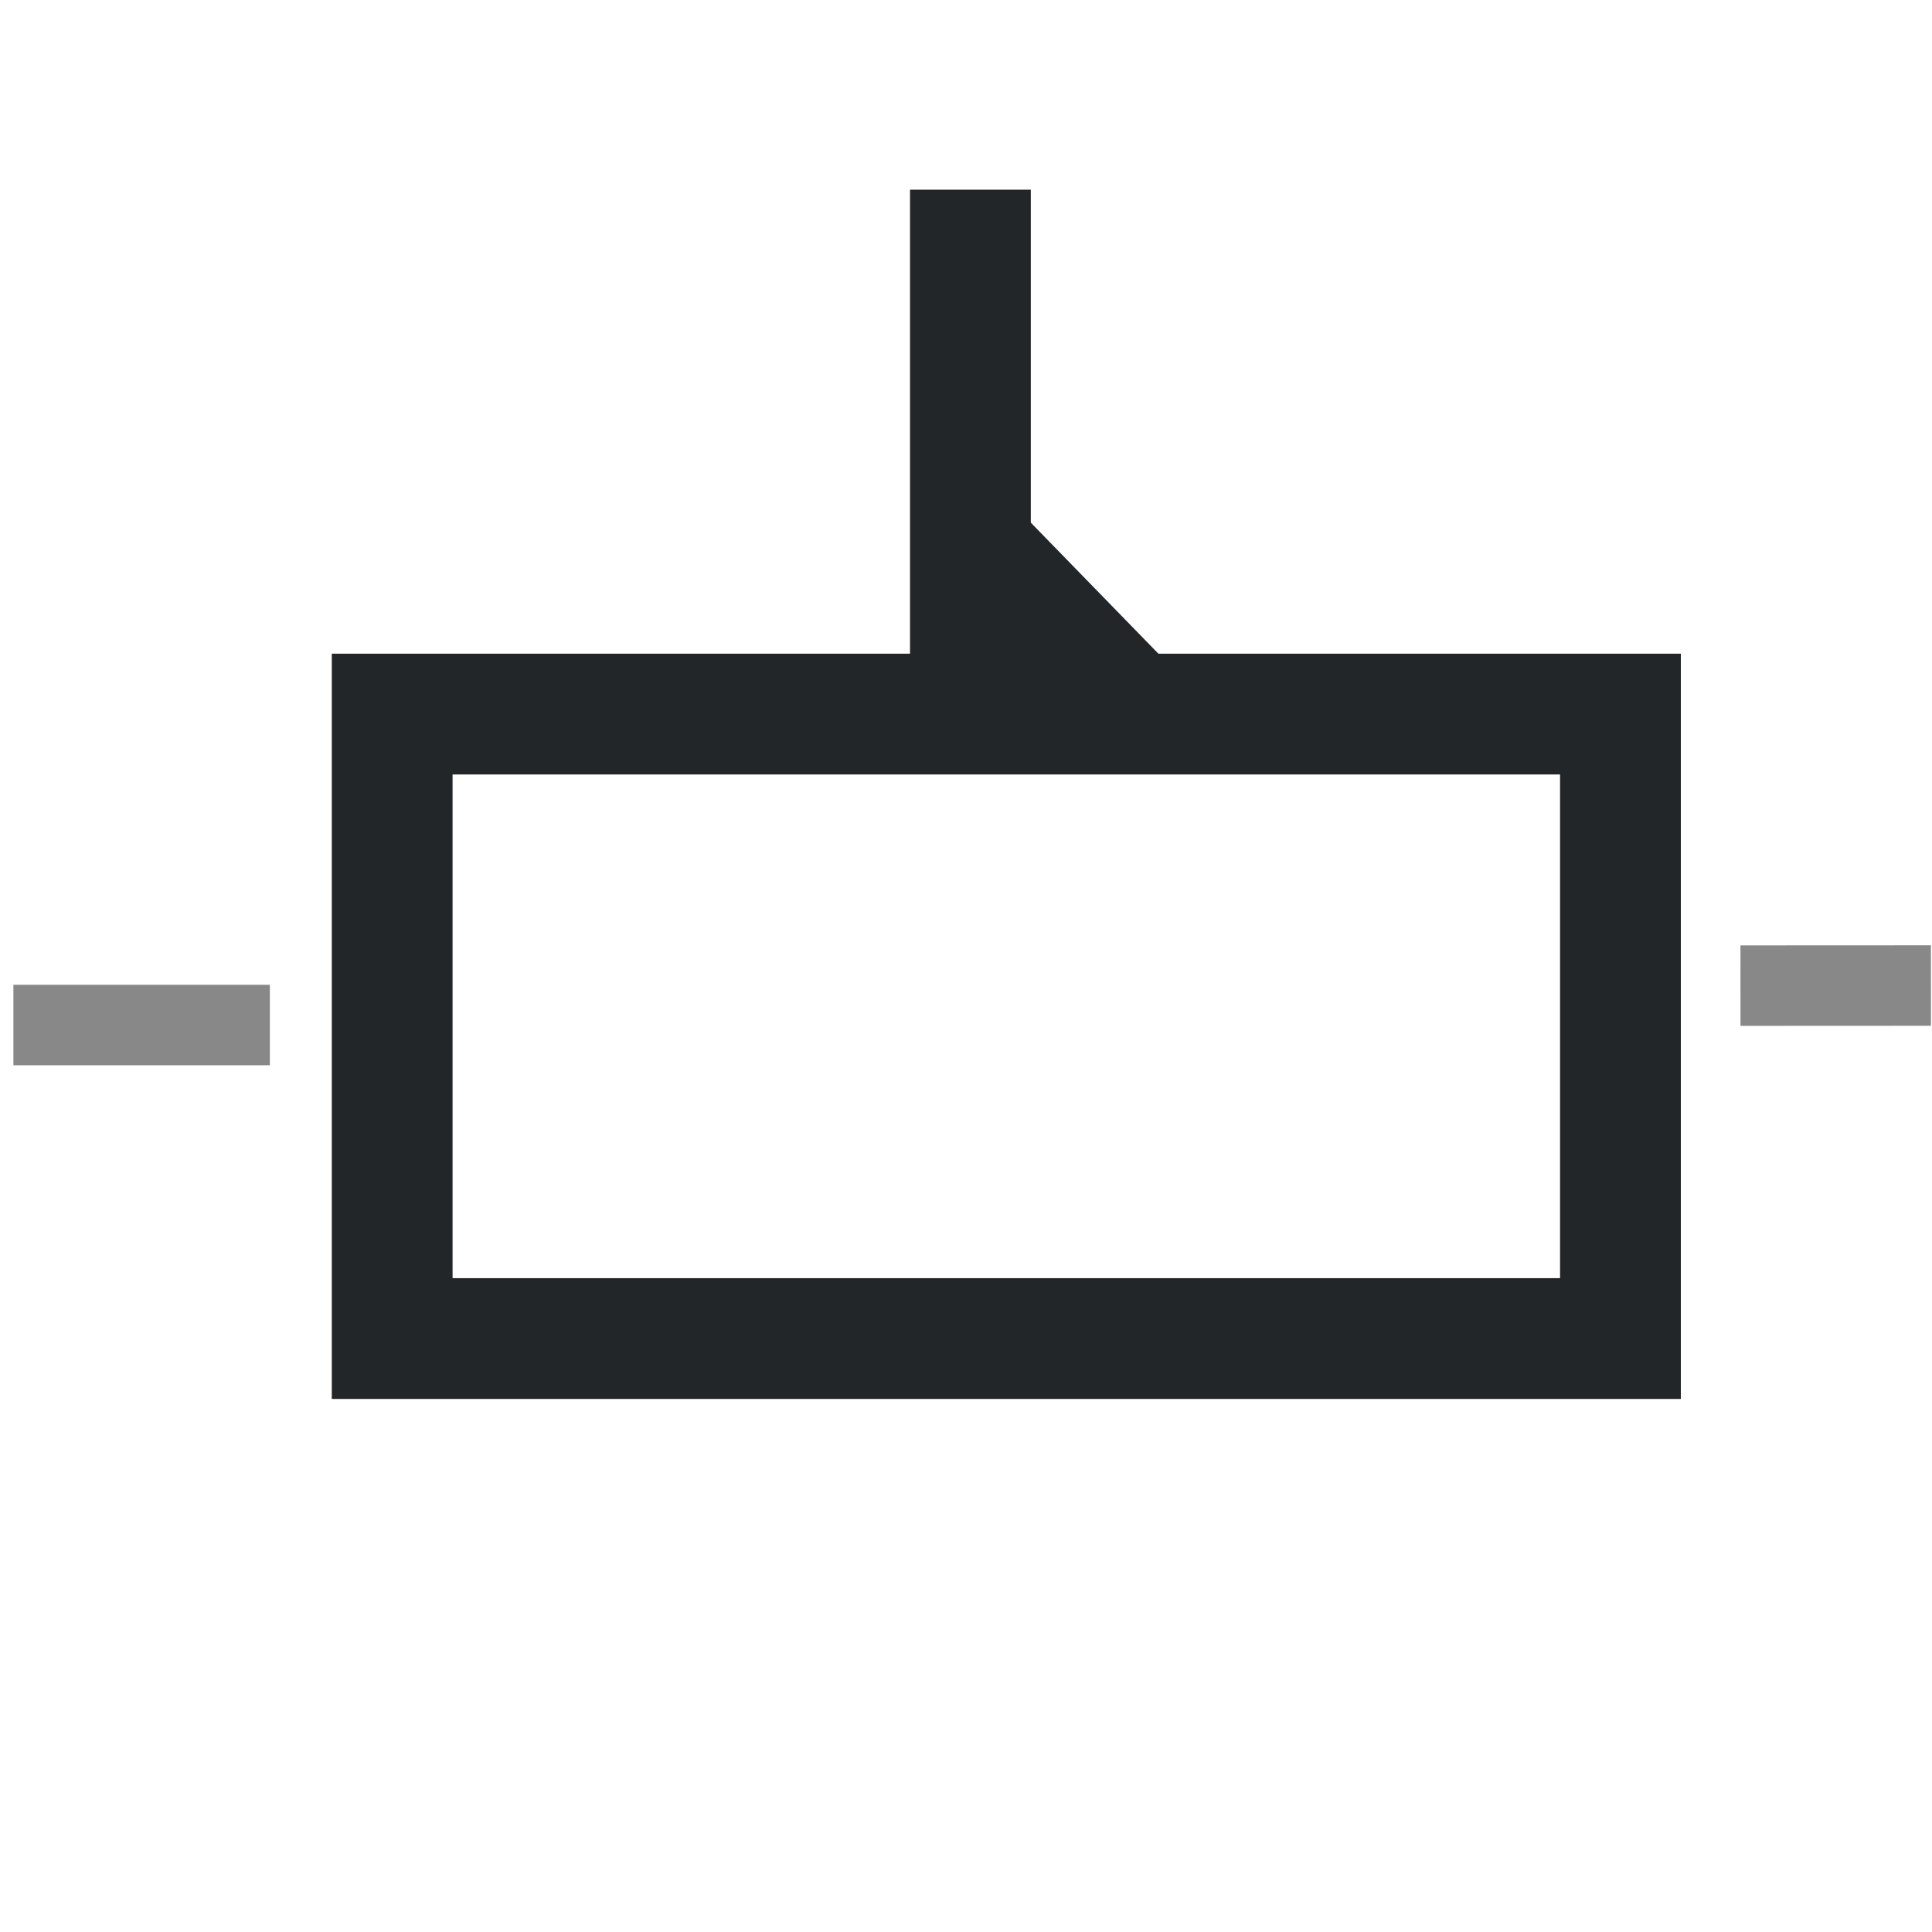 <?xml version="1.0" encoding="UTF-8" standalone="no"?>
<svg
   xmlns:dc="http://purl.org/dc/elements/1.1/"
   xmlns:cc="http://creativecommons.org/ns#"
   xmlns:rdf="http://www.w3.org/1999/02/22-rdf-syntax-ns#"
   xmlns:svg="http://www.w3.org/2000/svg"
   xmlns="http://www.w3.org/2000/svg"
   xmlns:sodipodi="http://sodipodi.sourceforge.net/DTD/sodipodi-0.dtd"
   xmlns:inkscape="http://www.inkscape.org/namespaces/inkscape"
   width="48"
   height="48"
   viewBox="0 0 12.7 12.7"
   version="1.1"
   id="svg8"
   inkscape:version="1.0.1 (1.0.1+r73)"
   sodipodi:docname="madcad-cst-track.svg">
  <style
     id="current-color-scheme">
	  .ColorScheme-Text { color:#232629; }
      .ColorScheme-Highlight { color:#93cee9; }</style>
  <defs
     id="defs2" />
  <sodipodi:namedview
     id="base"
     pagecolor="#2d2d2d"
     bordercolor="#666666"
     borderopacity="1.0"
     inkscape:pageopacity="0"
     inkscape:pageshadow="2"
     inkscape:zoom="6.387423"
     inkscape:cx="35.367458"
     inkscape:cy="24.195127"
     inkscape:document-units="px"
     inkscape:current-layer="g883"
     showgrid="false"
     units="px"
     inkscape:window-width="1040"
     inkscape:window-height="633"
     inkscape:window-x="880"
     inkscape:window-y="362"
     inkscape:window-maximized="0"
     borderlayer="false"
     inkscape:showpageshadow="false"
     inkscape:snap-global="false"
     inkscape:document-rotation="0">
    <inkscape:grid
       type="xygrid"
       id="grid939" />
  </sodipodi:namedview>
  <g
     inkscape:label="Calque 1"
     inkscape:groupmode="layer"
     id="layer1"
     transform="translate(0,-284.3)">
    <g
       id="g879"
       style="fill:currentColor;fill-opacity:1;stroke:currentColor;stroke-opacity:1;stroke-width:0.794;stroke-miterlimit:4;stroke-dasharray:none"
       class="ColorScheme-Text">
      <path
         style="fill:none;fill-opacity:1;stroke-width:0.794;stroke-miterlimit:4;stroke-dasharray:none"
         d="m 6.379,285.547 v 3.506"
         id="path2373"
         inkscape:connector-curvature="0"
         sodipodi:nodetypes="cc" />
      <path
         style="fill-opacity:1;stroke:none;stroke-width:0.794;stroke-linecap:butt;stroke-linejoin:miter;stroke-opacity:1;stroke-miterlimit:4;stroke-dasharray:none"
         d="m 6.61,287.565 v 1.363 h 1.327 z"
         id="path2405"
         inkscape:connector-curvature="0" />
      <rect
         style="fill:none;fill-opacity:1;paint-order:markers stroke fill;stroke-width:0.794;stroke-miterlimit:4;stroke-dasharray:none"
         id="rect2520"
         width="8.074"
         height="4.105"
         x="2.578"
         y="288.994" />
    </g>
    <g
       id="g883"
       style="stroke:#888888;stroke-opacity:1;stroke-width:0.529;stroke-miterlimit:4;stroke-dasharray:none">
      <path
         style="fill:none;stroke-width:0.529;stroke-miterlimit:4;stroke-dasharray:none"
         d="M 1.774,291.038 H 0.088"
         id="path2528"
         inkscape:connector-curvature="0" />
      <path
         style="fill:none;stroke-width:0.529;stroke-miterlimit:4;stroke-dasharray:none"
         d="m 11.441,290.779 1.252,-6e-4"
         id="path2536"
         inkscape:connector-curvature="0"
         sodipodi:nodetypes="cc" />
    </g>
  </g>
</svg>

